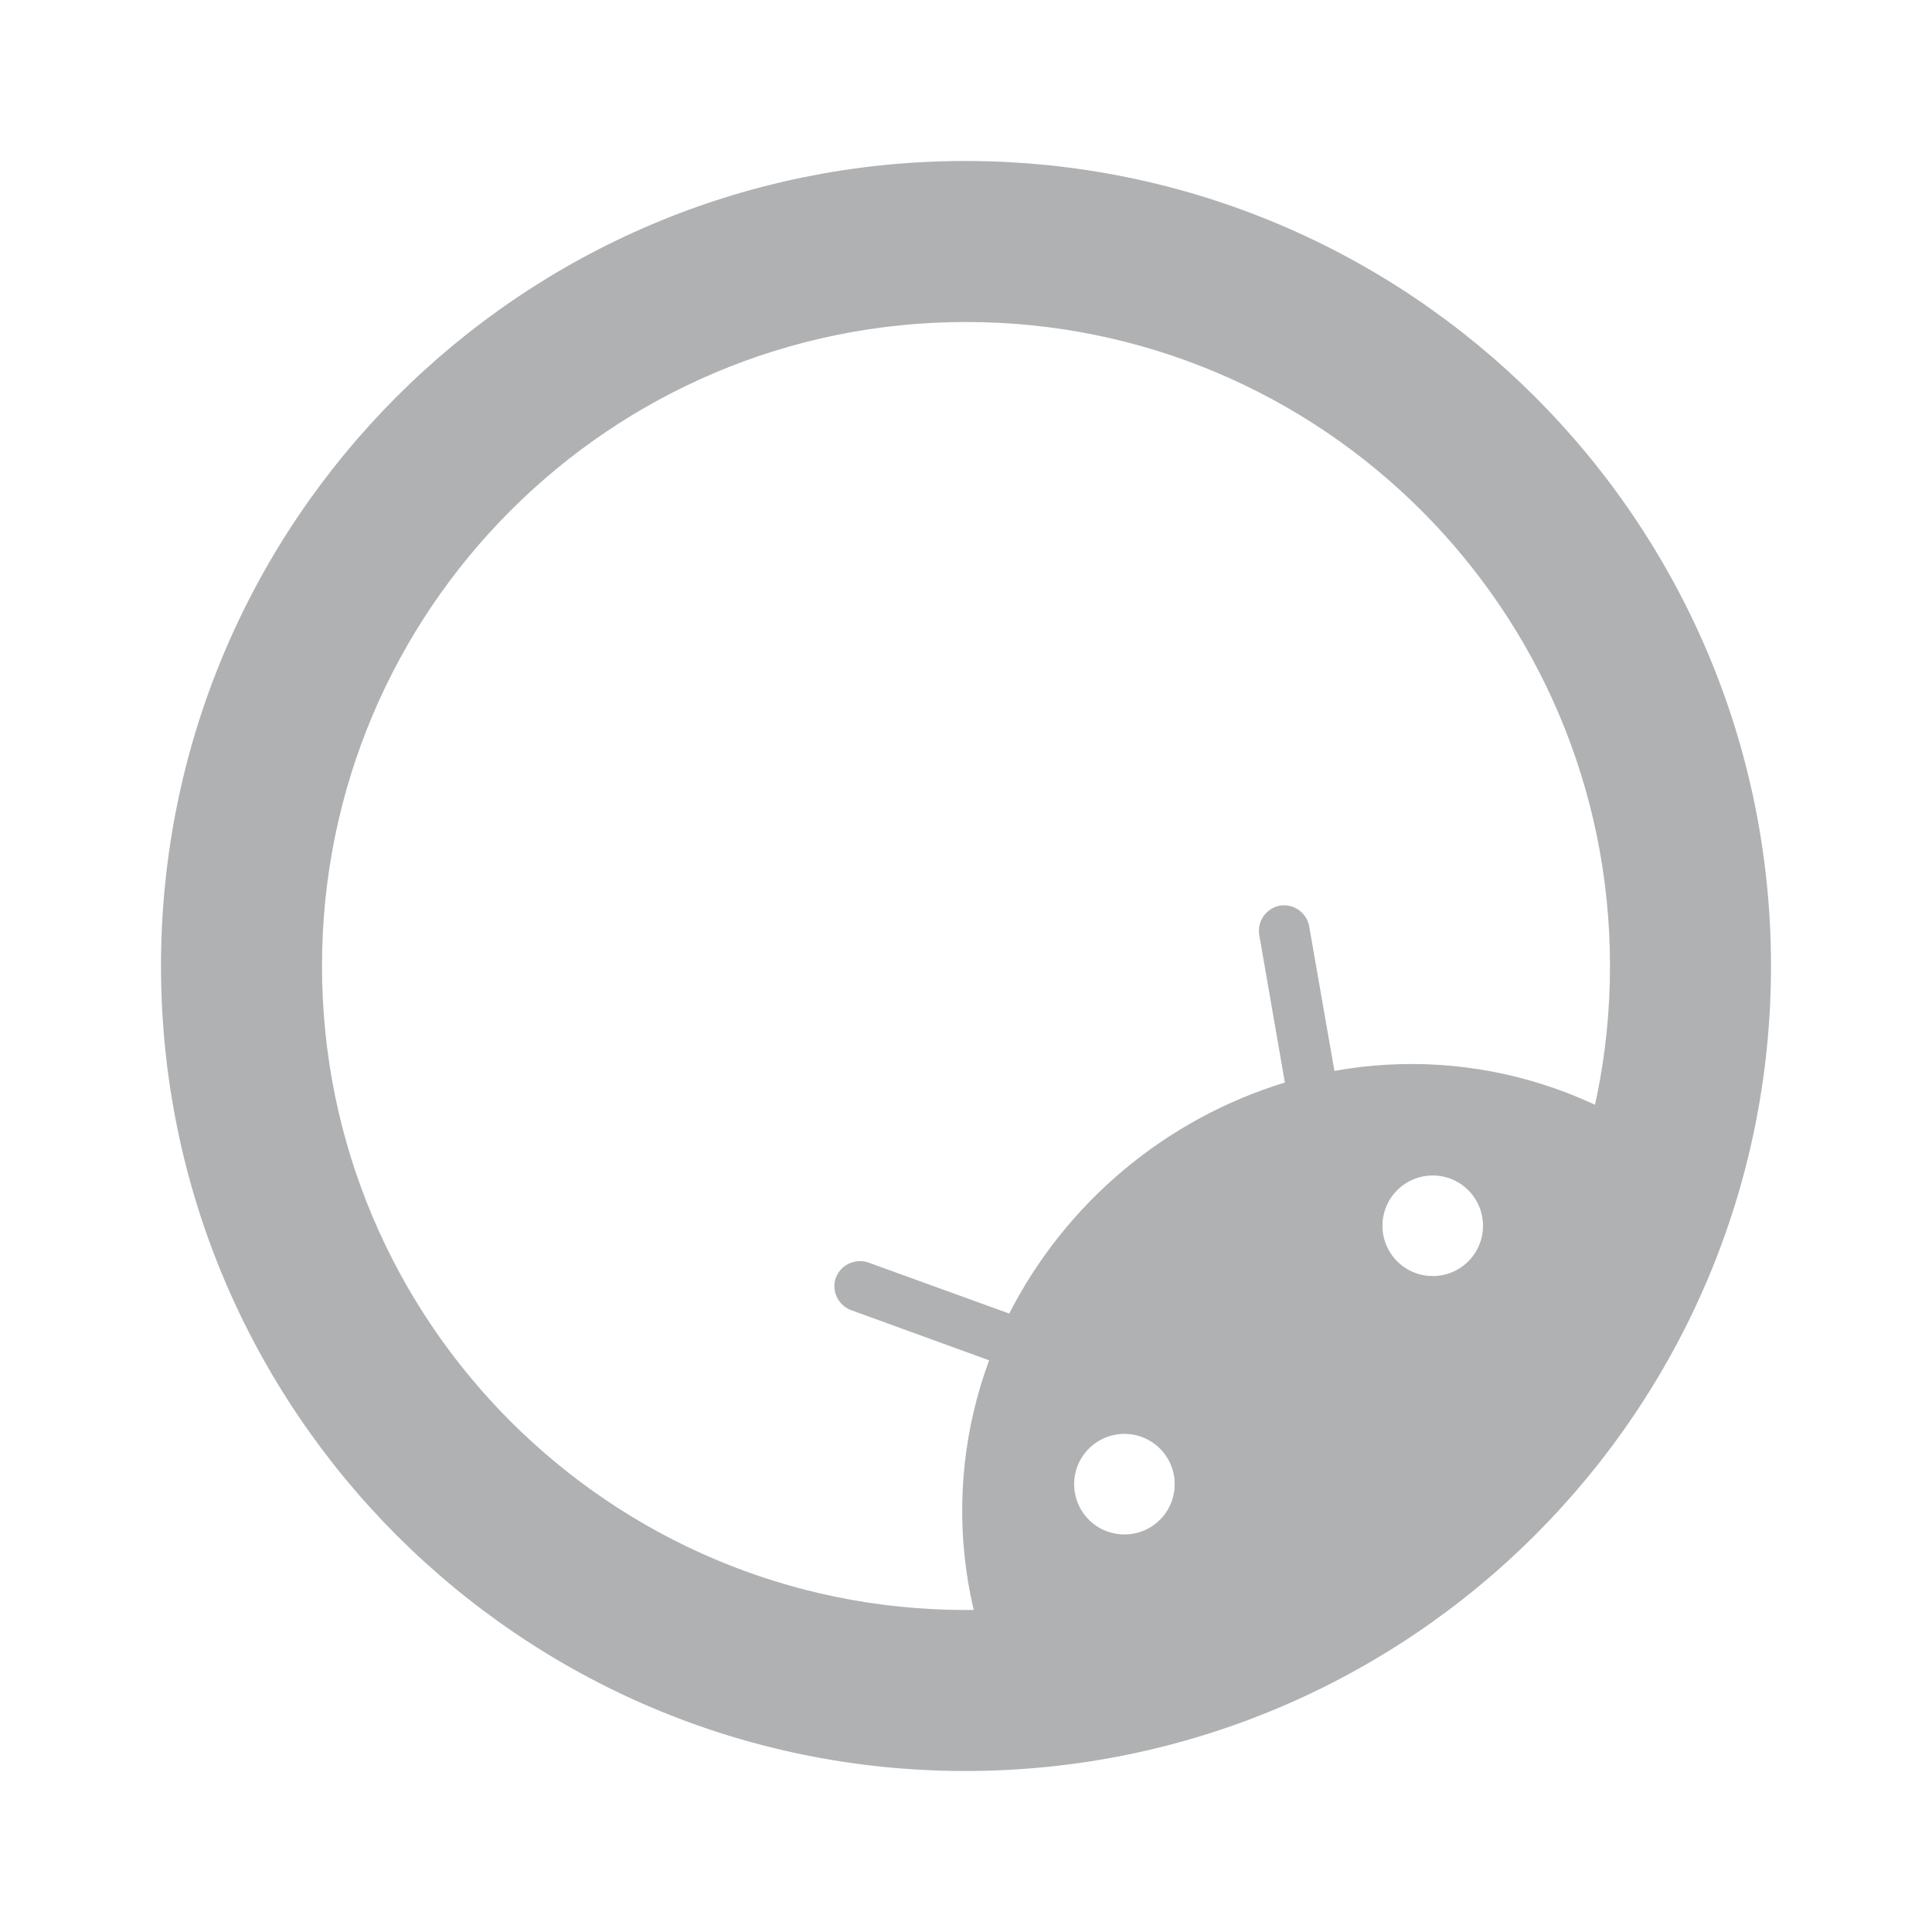 <?xml version="1.0" encoding="UTF-8" standalone="no"?>
<svg
        height="13px"
        viewBox="0 0 24 24"
        width="13px"
        fill="#afb1b3"
        version="1.1"
        id="svg57"
        xmlns="http://www.w3.org/2000/svg"
>
  <defs
     id="defs61" />
  <path
     d="M0 0h24v24H0z"
     fill="none"
     id="path51" />
  <path
     d="M11.99 2C6.47 2 2 6.48 2 12s4.47 10 9.99 10C17.52 22 22 17.52 22 12S17.52 2 11.99 2zM12 20c-4.42 0-8-3.58-8-8s3.58-8 8-8 8 3.58 8 8-3.58 8-8 8z"
     id="path53" />
  <g
     id="g279"
     transform="matrix(0.383,-0.321,0.321,0.383,6.793,15.322)">
    <g
       id="g277">
      <path
         d="M 17.6,9.48 19.44,6.3 C 19.6,5.99 19.48,5.61 19.18,5.45 18.89,5.3 18.53,5.39 18.35,5.67 L 16.47,8.91 C 13.61,7.7 10.39,7.7 7.53,8.91 L 5.65,5.67 C 5.46,5.38 5.07,5.29 4.78,5.47 4.5,5.65 4.41,6.01 4.56,6.3 L 6.4,9.48 C 3.3,11.25 1.28,14.44 1,18 H 23 C 22.72,14.44 20.7,11.25 17.6,9.48 Z M 7,15.25 c -0.69,0 -1.25,-0.56 -1.25,-1.25 0,-0.69 0.56,-1.25 1.25,-1.25 0.69,0 1.25,0.56 1.25,1.25 0,0.69 -0.56,1.25 -1.25,1.25 z m 10,0 c -0.69,0 -1.25,-0.56 -1.25,-1.25 0,-0.69 0.56,-1.25 1.25,-1.25 0.69,0 1.25,0.56 1.25,1.25 0,0.69 -0.56,1.25 -1.25,1.25 z"
         id="path275" />
    </g>
  </g>
</svg>
